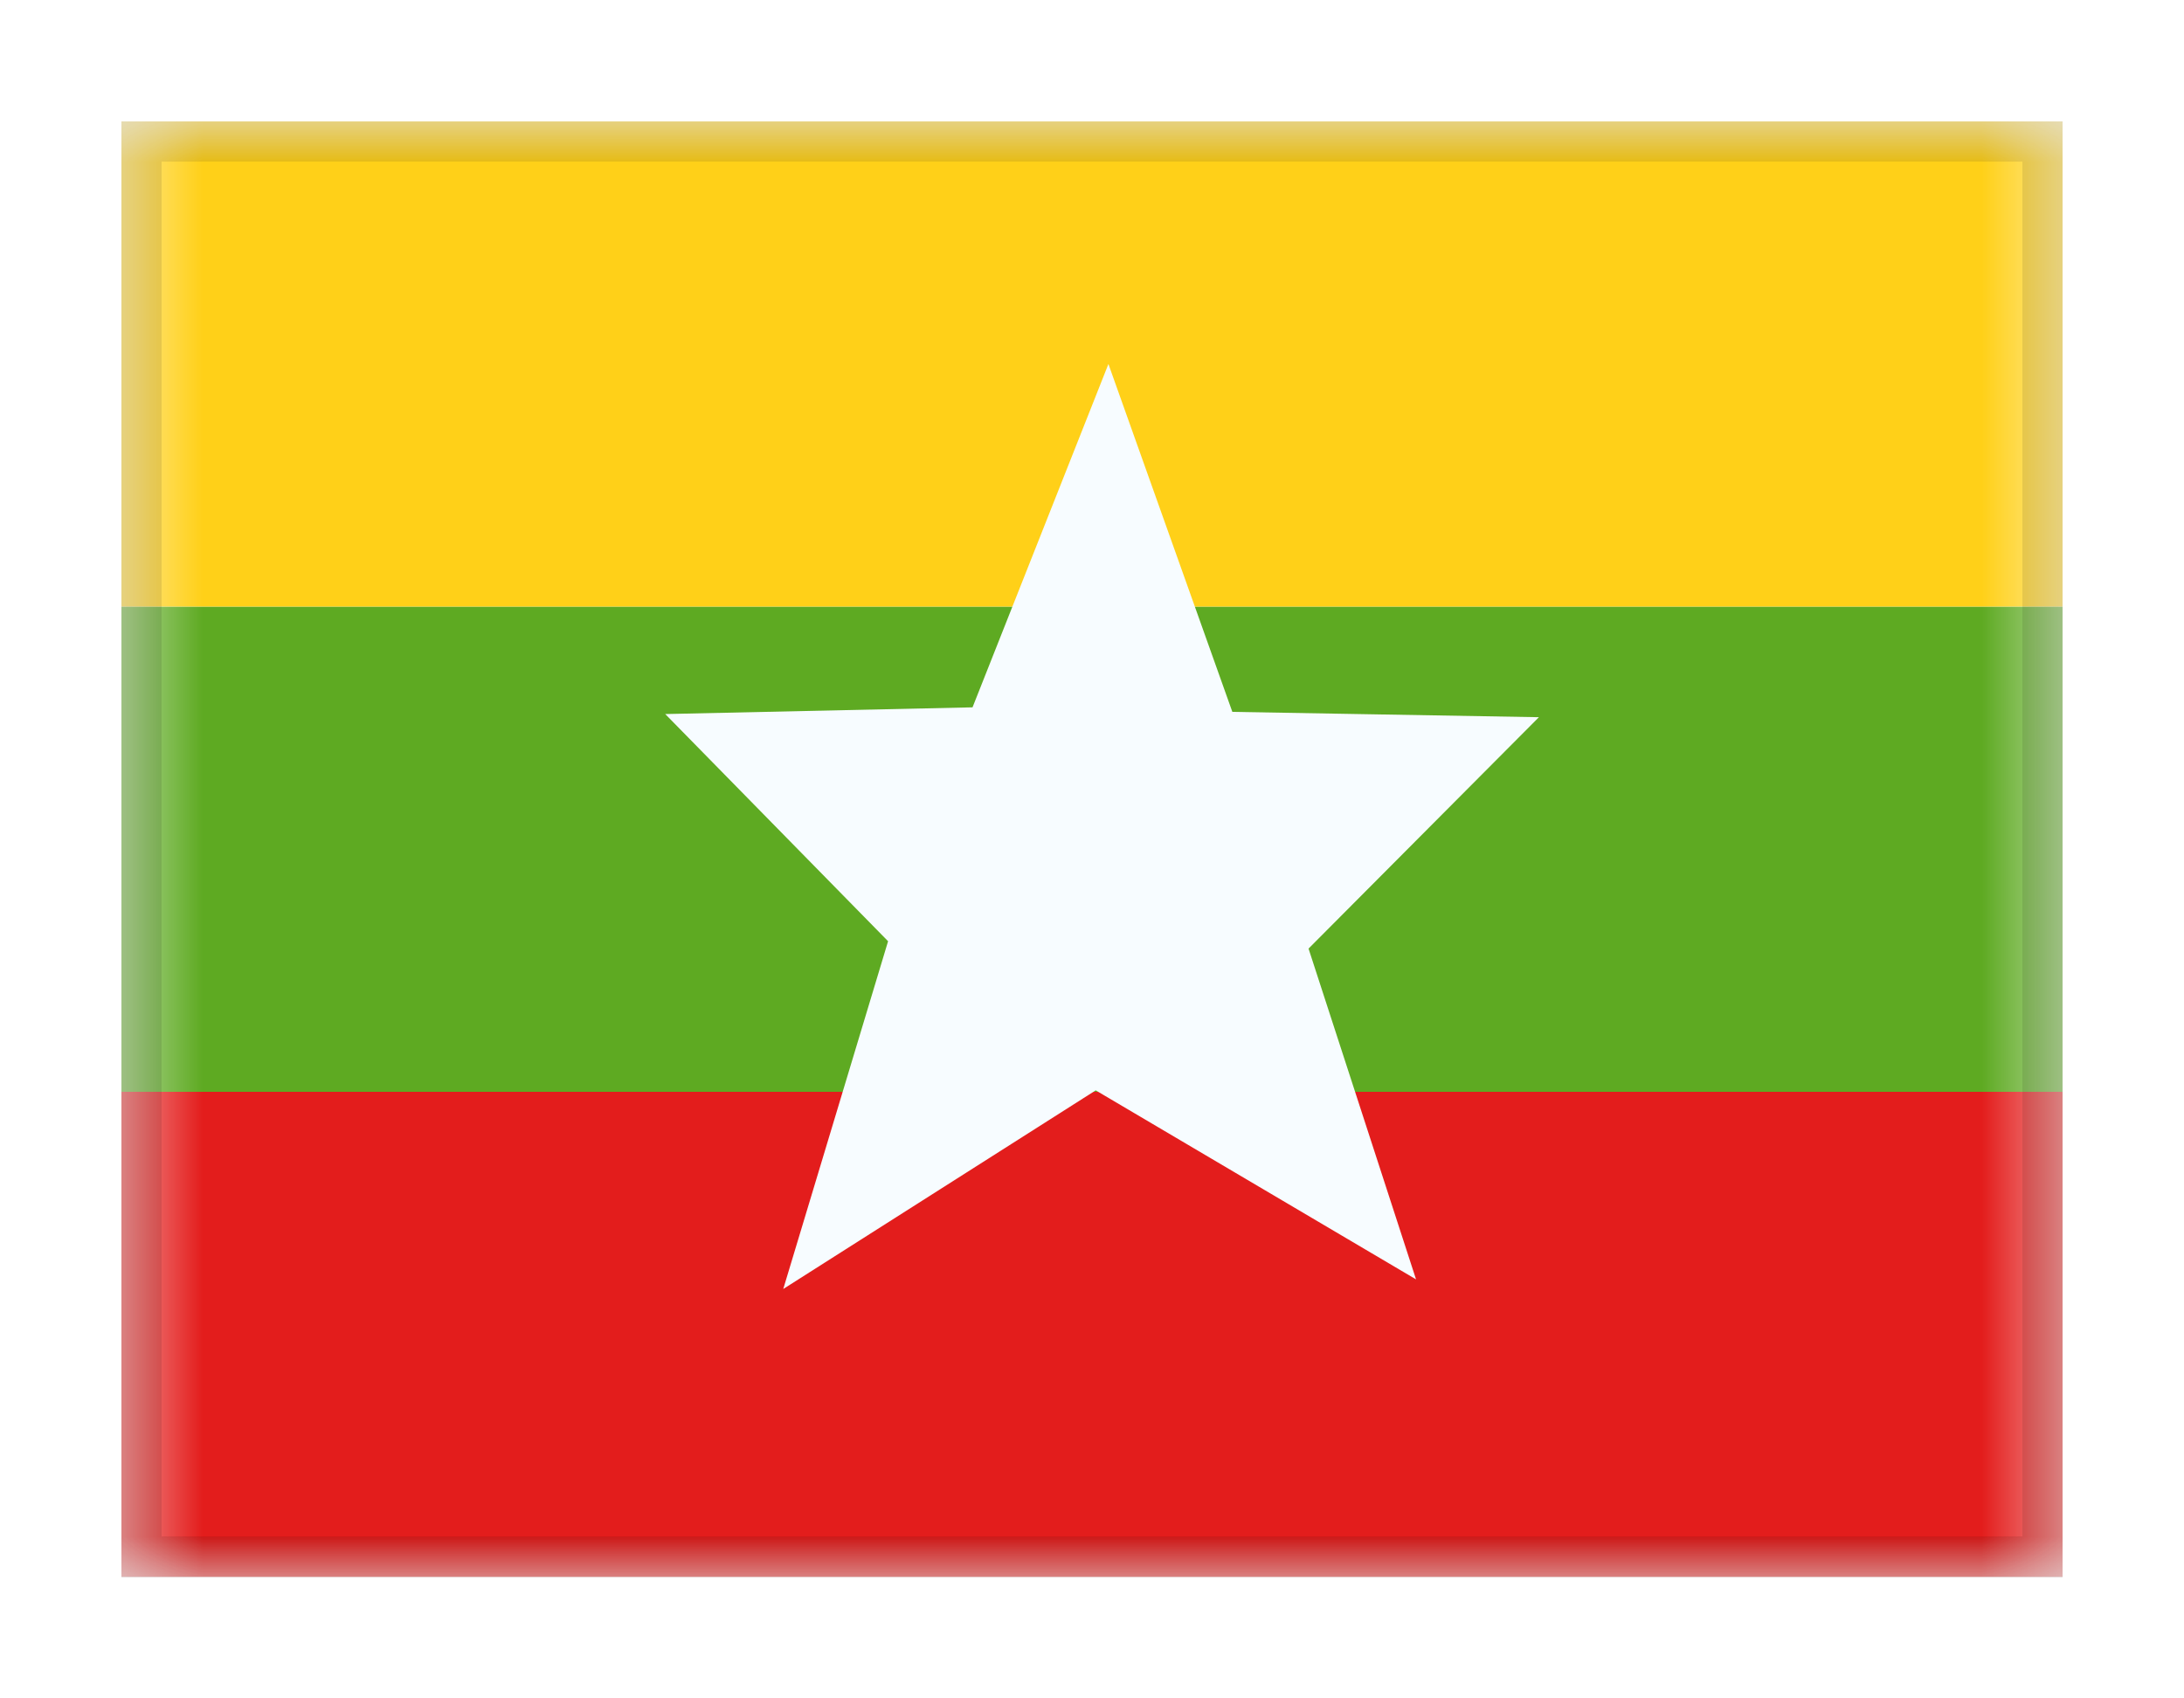 <svg viewBox="0 0 27 21" fill="none" xmlns="http://www.w3.org/2000/svg">
<g filter="url(#filter0_dd_701_21788)">
<g clip-path="url(#clip0_701_21788)">
<mask id="mask0_701_21788" style="mask-type:alpha" maskUnits="userSpaceOnUse" x="1" y="1" width="25" height="18">
<rect x="1.5" y="1" width="24" height="18" fill="white"/>
</mask>
<g mask="url(#mask0_701_21788)">
<path fill-rule="evenodd" clip-rule="evenodd" d="M1.5 13H25.5V19H1.5V13Z" fill="#E31D1C"/>
<path fill-rule="evenodd" clip-rule="evenodd" d="M1.5 7H25.5V13H1.5V7Z" fill="#5EAA22"/>
<path fill-rule="evenodd" clip-rule="evenodd" d="M1.5 1H25.5V7H1.5V1Z" fill="#FFD018"/>
<path fill-rule="evenodd" clip-rule="evenodd" d="M13.546 12.982L9.683 15.438L10.979 11.138L8.224 8.329L12.023 8.246L13.703 4.001L15.235 8.302L19.025 8.368L16.177 11.229L17.506 15.319L13.546 12.982Z" fill="#F7FCFF"/>
</g>
</g>
<rect x="1.75" y="1.25" width="23.5" height="17.5" stroke="black" stroke-opacity="0.1" stroke-width="0.5" shape-rendering="crispEdges"/>
</g>
<defs>
<filter id="filter0_dd_701_21788" x="0" y="0" width="27" height="21" filterUnits="userSpaceOnUse" color-interpolation-filters="sRGB">
<feFlood flood-opacity="0" result="BackgroundImageFix"/>
<feColorMatrix in="SourceAlpha" type="matrix" values="0 0 0 0 0 0 0 0 0 0 0 0 0 0 0 0 0 0 127 0" result="hardAlpha"/>
<feOffset dy="0.5"/>
<feGaussianBlur stdDeviation="0.75"/>
<feComposite in2="hardAlpha" operator="out"/>
<feColorMatrix type="matrix" values="0 0 0 0 0 0 0 0 0 0 0 0 0 0 0 0 0 0 0.1 0"/>
<feBlend mode="multiply" in2="BackgroundImageFix" result="effect1_dropShadow_701_21788"/>
<feColorMatrix in="SourceAlpha" type="matrix" values="0 0 0 0 0 0 0 0 0 0 0 0 0 0 0 0 0 0 127 0" result="hardAlpha"/>
<feOffset/>
<feGaussianBlur stdDeviation="0.5"/>
<feComposite in2="hardAlpha" operator="out"/>
<feColorMatrix type="matrix" values="0 0 0 0 0 0 0 0 0 0 0 0 0 0 0 0 0 0 0.11 0"/>
<feBlend mode="multiply" in2="effect1_dropShadow_701_21788" result="effect2_dropShadow_701_21788"/>
<feBlend mode="normal" in="SourceGraphic" in2="effect2_dropShadow_701_21788" result="shape"/>
</filter>
<clipPath id="clip0_701_21788">
<rect x="1.5" y="1" width="24" height="18" fill="white"/>
</clipPath>
</defs>
</svg>